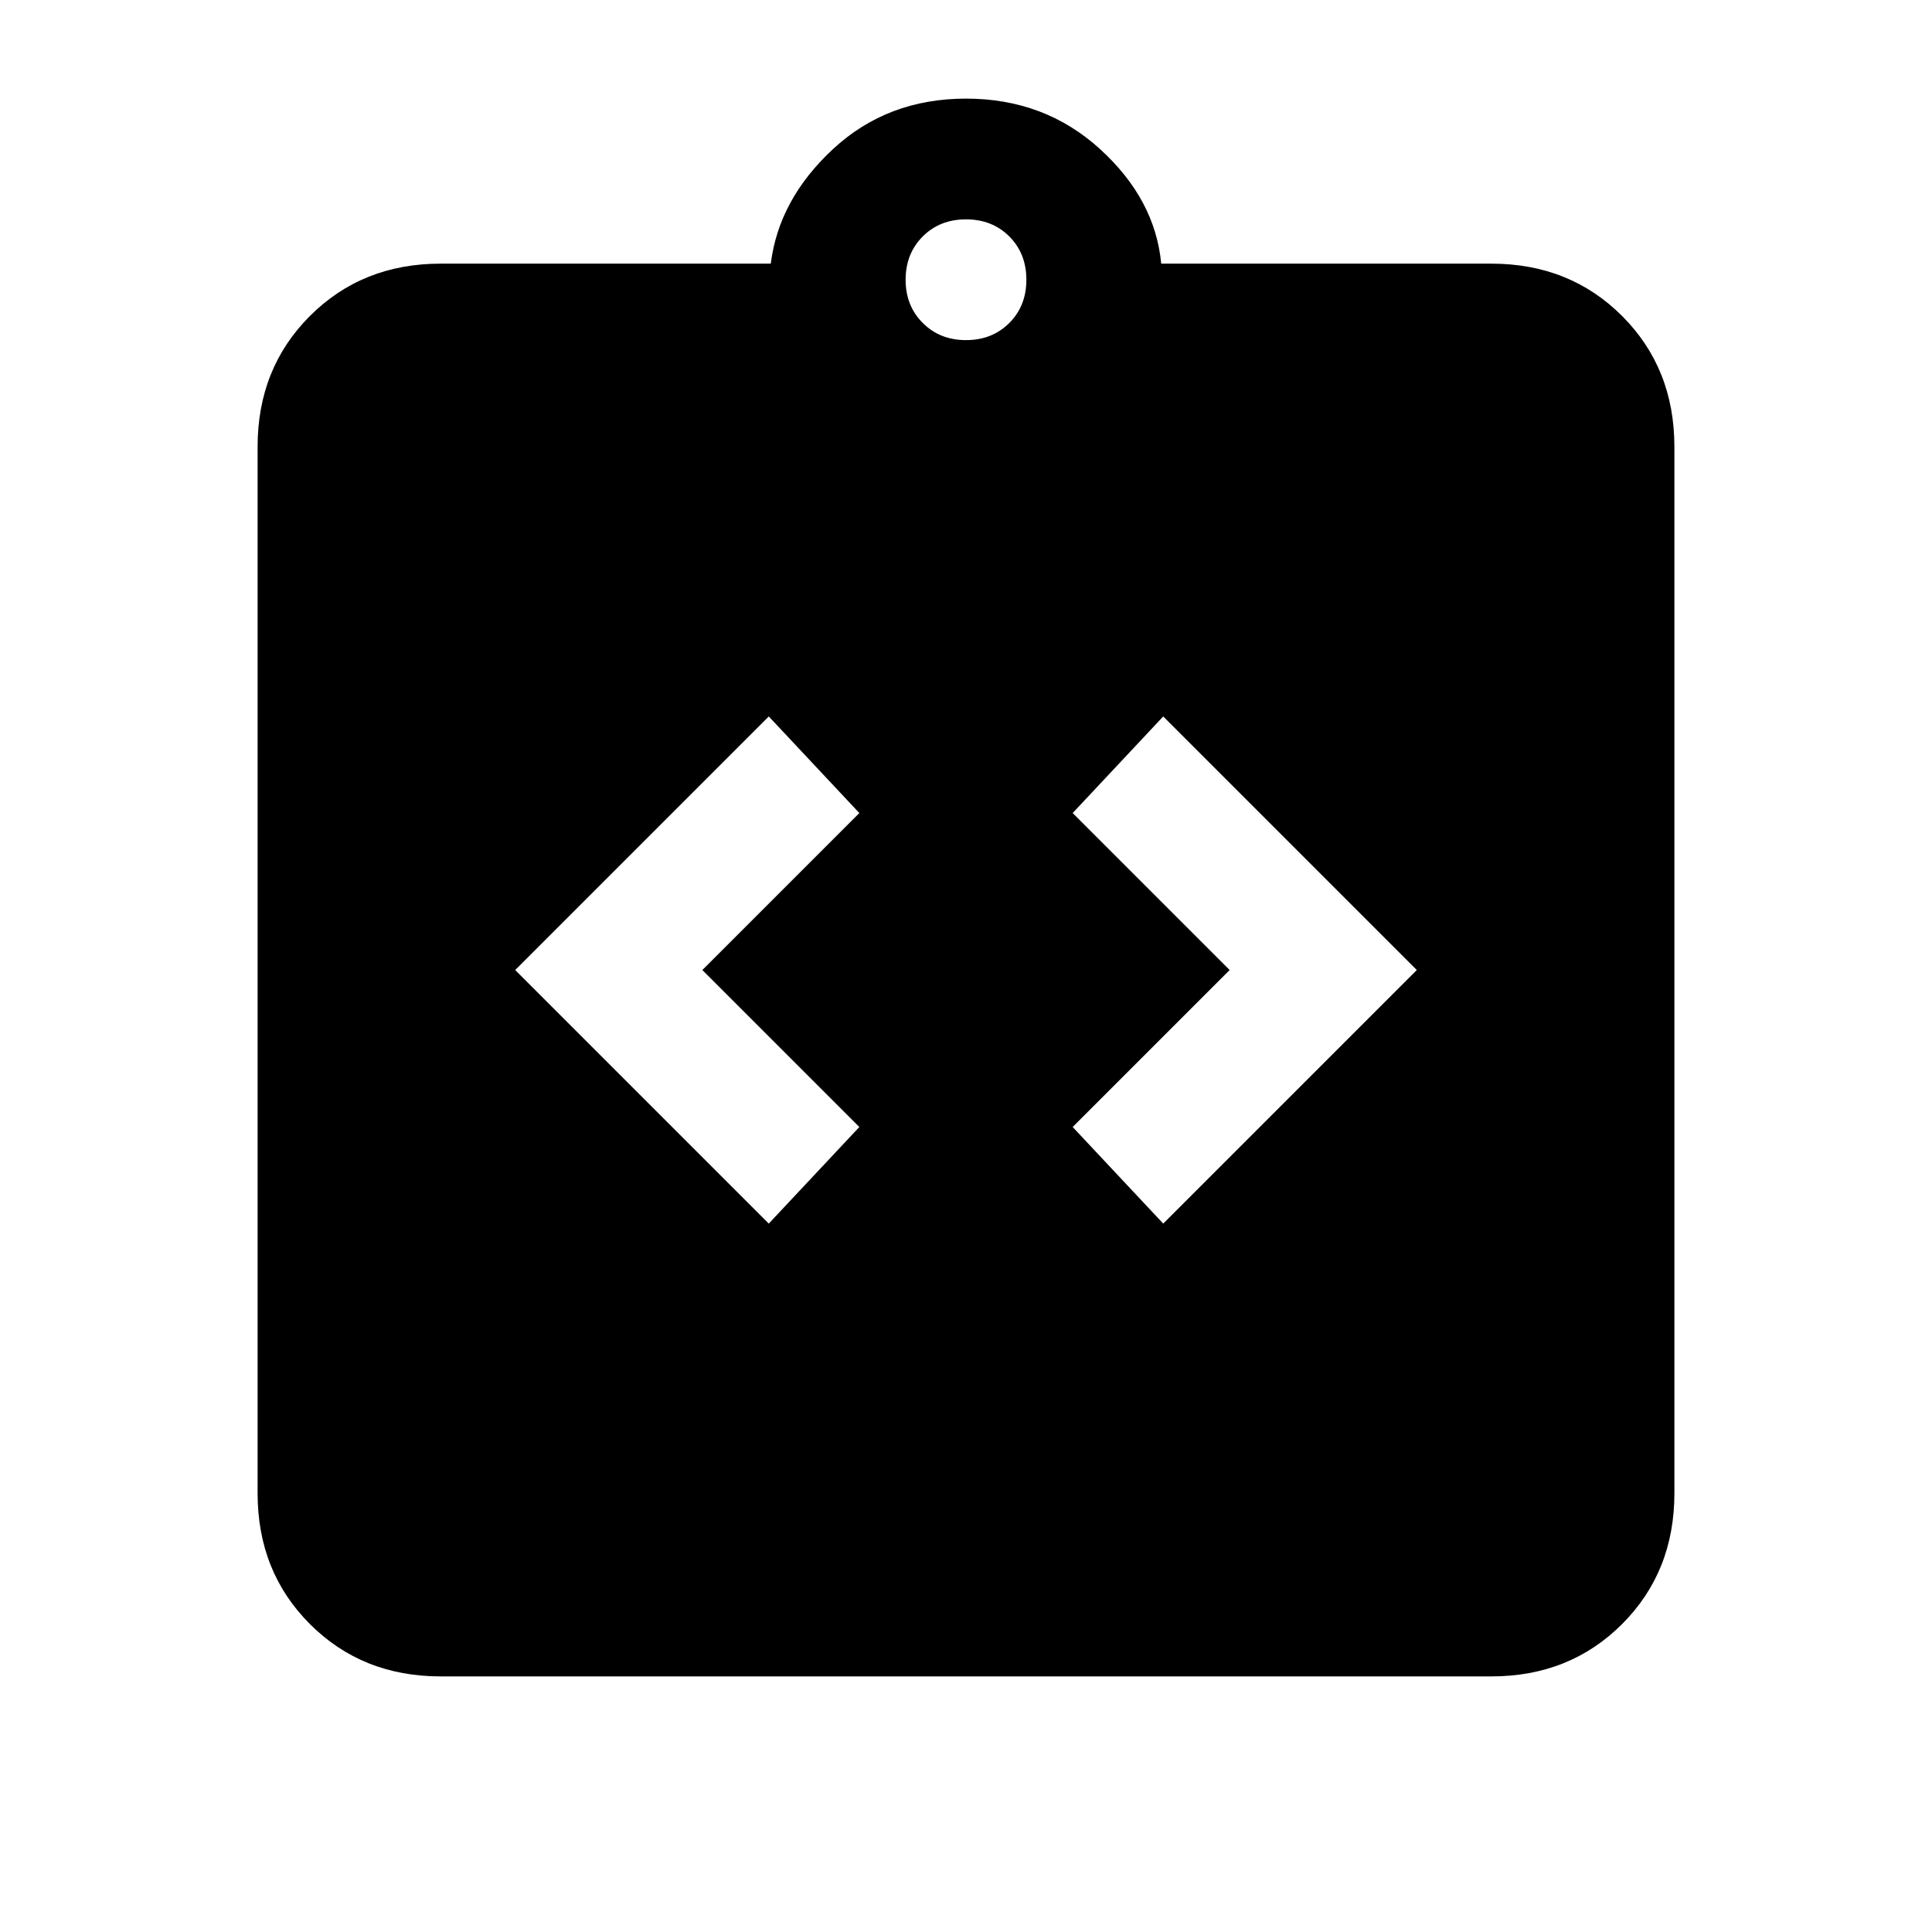 <svg xmlns="http://www.w3.org/2000/svg" height="24" width="24"><path d="m9.55 15.2 1.125-1.2-1.95-1.95 1.95-1.95L9.55 8.9 6.4 12.05Zm4.9 0 3.15-3.15-3.15-3.15-1.125 1.2 1.95 1.95-1.95 1.95Zm-8.975 5.625q-.975 0-1.625-.65T3.2 18.55v-13q0-.975.65-1.625t1.625-.65h4.1q.1-.8.775-1.425T12 1.225q.975 0 1.663.625.687.625.762 1.425h4.1q.975 0 1.625.65t.65 1.625v13q0 .975-.65 1.625t-1.625.65ZM12 4.225q.325 0 .538-.213.212-.212.212-.537 0-.325-.212-.538-.213-.212-.538-.212-.325 0-.537.212-.213.213-.213.538 0 .325.213.537.212.213.537.213Z"/></svg>